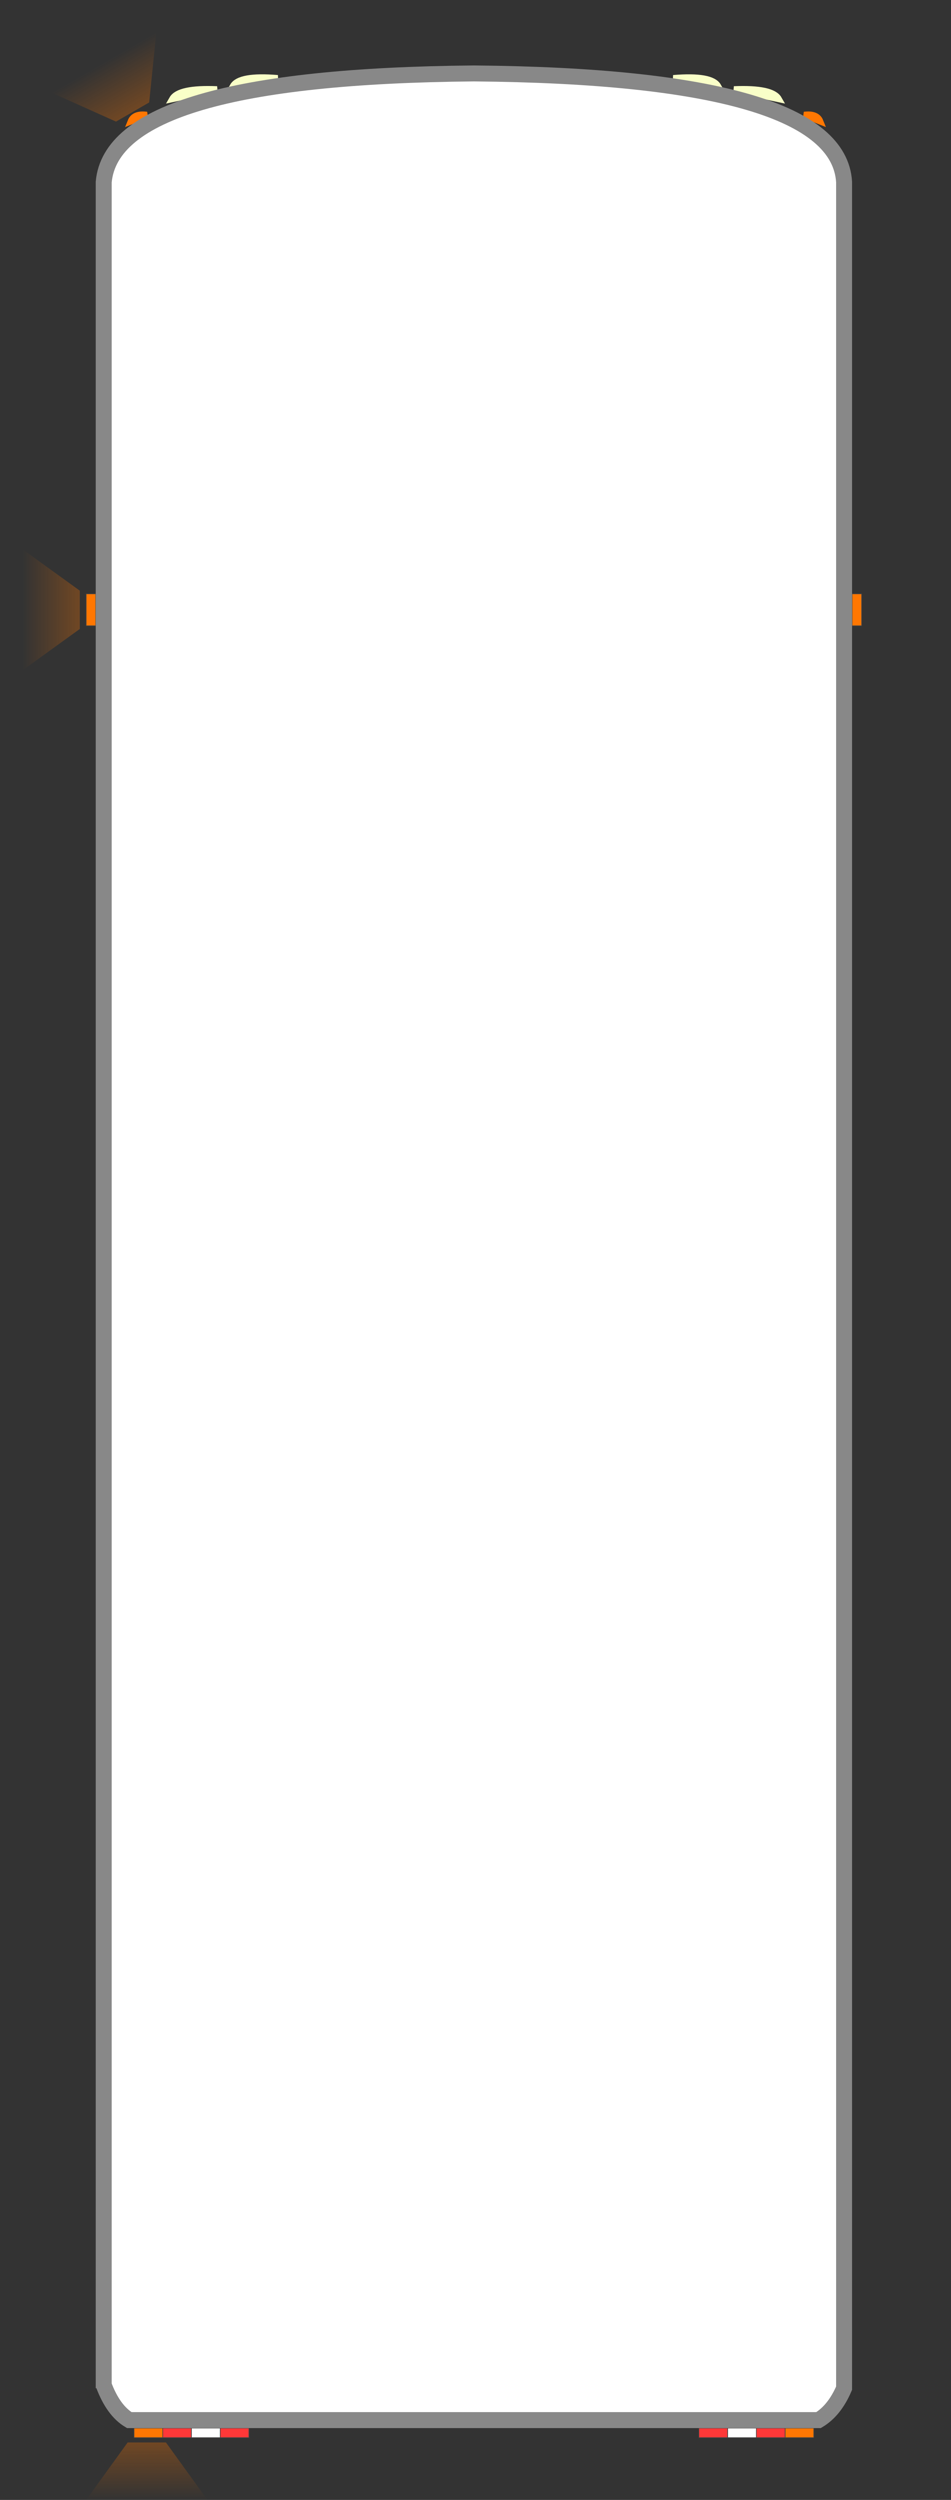 <svg width="2980" height="7830" xmlns="http://www.w3.org/2000/svg" xmlns:xlink="http://www.w3.org/1999/xlink" viewBox="-300 -200 2980 7830">

	<rect x="-300" y="-200" width="2980" height="7830" fill="#333333" stroke="none"/>

	<defs>
	  <linearGradient id="linear-left" x1="0%" y1="0%" x2="100%" y2="0%">
	    <stop offset="0%"   stop-color="rgba(255,118,1,0)"/>
	    <stop offset="100%" stop-color="rgba(255,118,1,0.3)"/>
	  </linearGradient>
	</defs>

	<g transform="translate(190, -100) rotate(60)">
		<path d="M 180 130 l -180 -130 l 0 380 l 180 -130 z" stroke="none" stroke-width="0" fill="url(#linear-left)"/>
	</g>

	<g transform="translate(-230, 1520)">
		<path d="M 180 130 l -180 -130 l 0 380 l 180 -130 z" stroke="none" stroke-width="0" fill="url(#linear-left)"/>
	</g>

	<g transform="translate(-30, 7630) rotate(-90)">
		<path d="M 180 130 l -180 -130 l 0 380 l 180 -130 z" stroke="none" stroke-width="0" fill="url(#linear-left)"/>
	</g>

	<path d="M 110 180 q 10 -25 50 -20 z" stroke="#ff7702" stroke-width="20" fill="#ff7702" stroke-linecap="round" />
	<path d="M 240 110 q 20 -35 140 -30 z" stroke="#f9ffc8" stroke-width="20" fill="#f9ffc8" stroke-linecap="round" />
	<path d="M 430 70 q 20 -35 140 -25 z" stroke="#f9ffc8" stroke-width="20" fill="#f9ffc8" stroke-linecap="round" />

	<path d="M 2270 180 q -10 -25 -50 -20 z" stroke="#ff7702" stroke-width="20" fill="#ff7702" stroke-linecap="round" />
	<path d="M 2140 110 q -20 -35 -140 -30 z" stroke="#f9ffc8" stroke-width="20" fill="#f9ffc8" stroke-linecap="round" />
	<path d="M 1950 70 q -20 -35 -140 -25 z" stroke="#f9ffc8" stroke-width="20" fill="#f9ffc8" stroke-linecap="round" />

	<rect x="-30" y="1660" width="30" height="100" stroke="#444" stroke-width="2" fill="#ff7702" />
	<rect x="2370" y="1660" width="30" height="100" stroke="#444" stroke-width="2" fill="#ff7702" />

	<rect x="120" y="7405" width="90" height="30" stroke="#444" stroke-width="2" fill="#ff7702" />
	<rect x="210" y="7405" width="90" height="30" stroke="#444" stroke-width="2" fill="#ff3838" />
	<rect x="300" y="7405" width="90" height="30" stroke="#444" stroke-width="2" fill="#fff" />
	<rect x="390" y="7405" width="90" height="30" stroke="#444" stroke-width="2" fill="#ff3838" />

	<rect x="2160" y="7405" width="90" height="30" stroke="#444" stroke-width="2" fill="#ff7702" />
	<rect x="2070" y="7405" width="90" height="30" stroke="#444" stroke-width="2" fill="#ff3838" />
	<rect x="1980" y="7405" width="90" height="30" stroke="#444" stroke-width="2" fill="#fff" />
	<rect x="1890" y="7405" width="90" height="30" stroke="#444" stroke-width="2" fill="#ff3838" />


	<g>
		<path d="M 25 7280 
						l 0 -6910 
						q 30 -330 1160 -340 
						q 1140 10 1160 340
						l 0 6910
						q -30 70 -80 100
						l -2160 0
						q -50 -30 -80 -110" 
						stroke="#888" stroke-width="50" fill="#fff" />
	</g>
	
</svg>